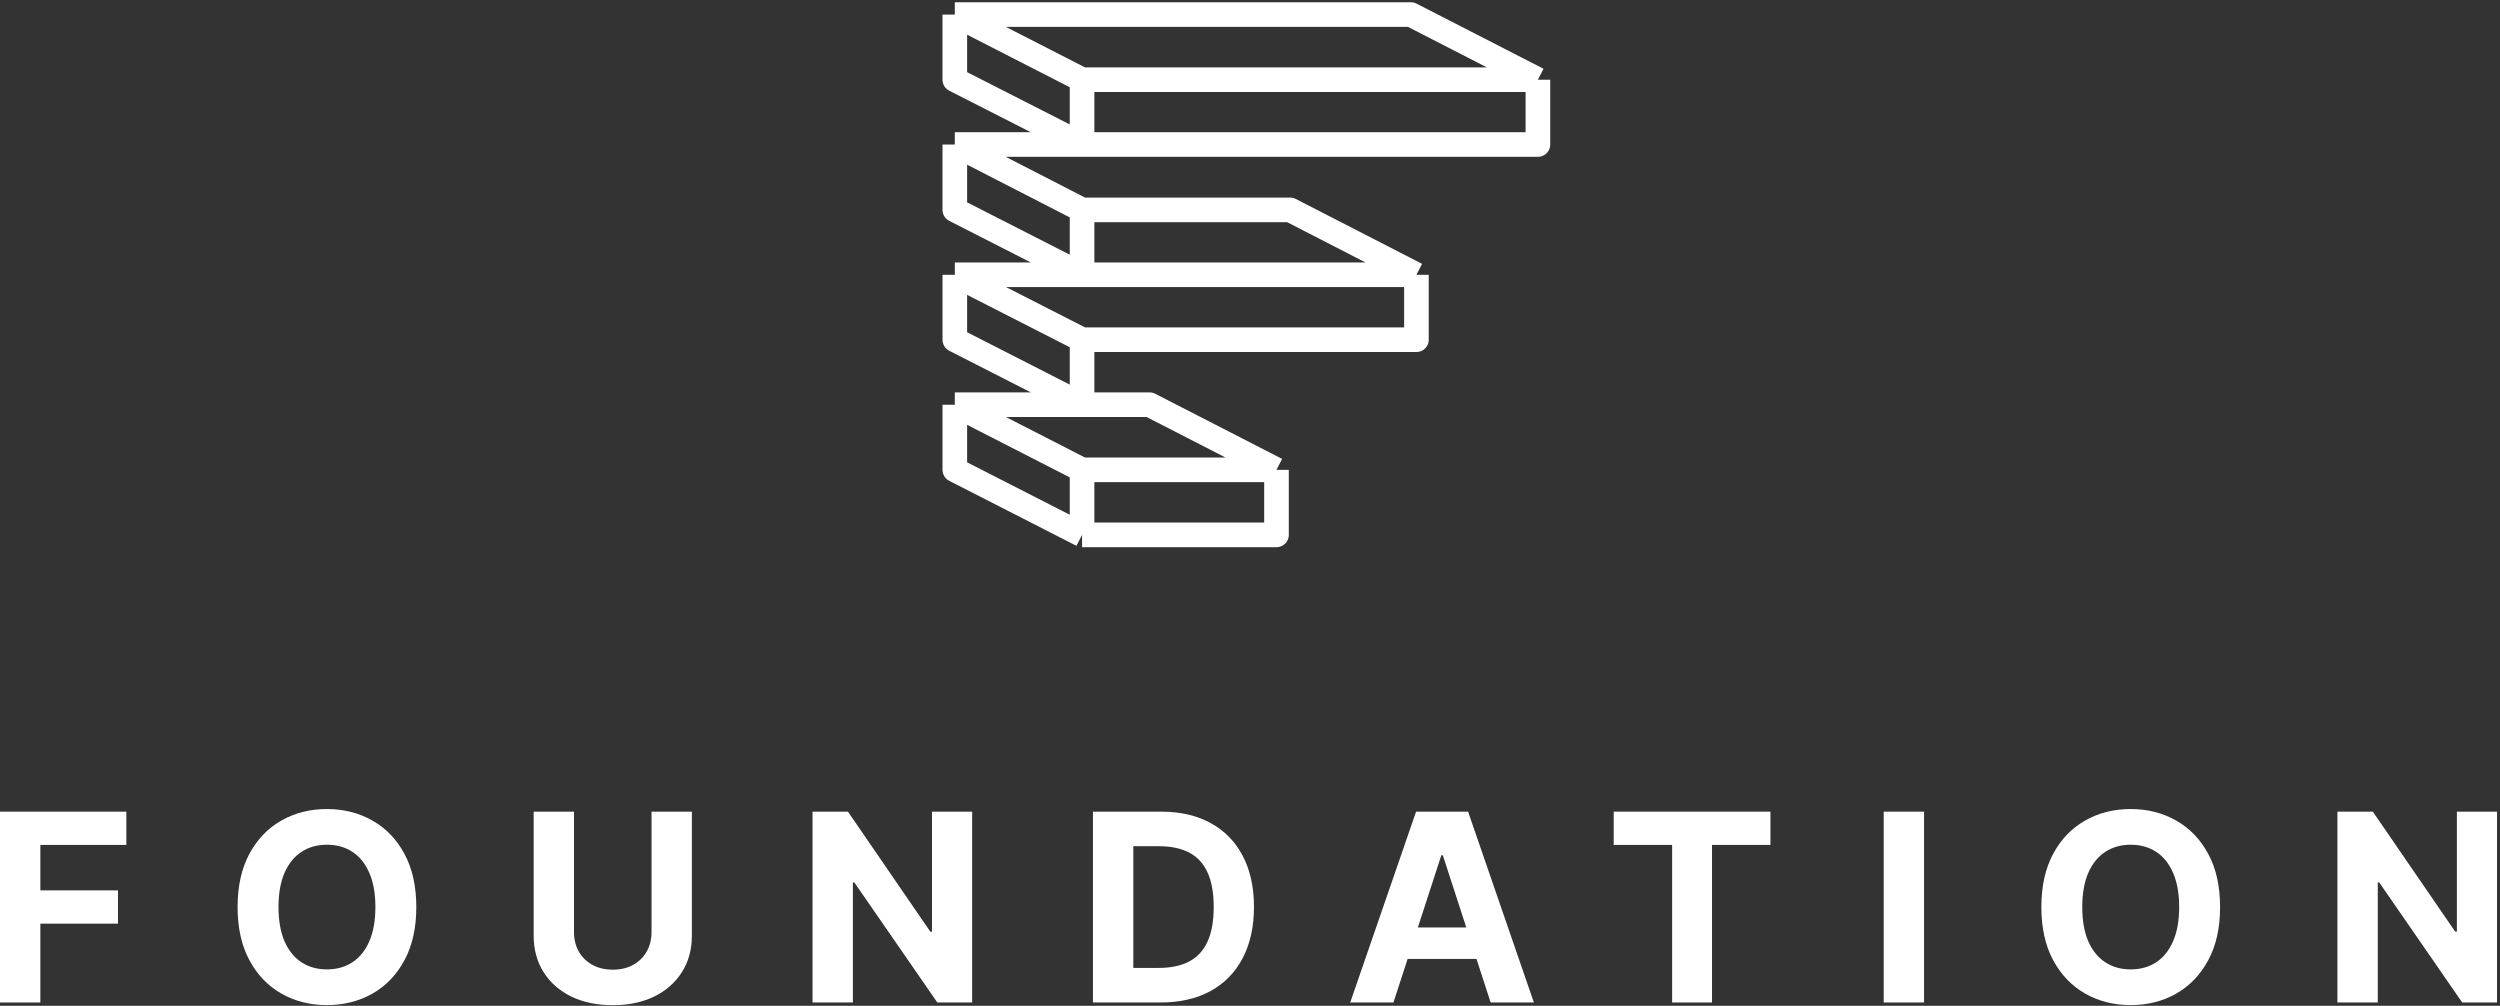 <svg width="343" height="138" viewBox="0 0 343 138" fill="none" xmlns="http://www.w3.org/2000/svg">
<rect x="0" y="0" width="343" height="138" fill="#333333" stroke="none"/>
<path d="M0 137.54V111.358H17.335V115.922H5.536V122.161H16.185V126.724H5.536V137.54H0Z" fill="white"/>
<path d="M57.118 124.449C57.118 127.304 56.577 129.733 55.495 131.736C54.421 133.739 52.955 135.268 51.097 136.325C49.248 137.374 47.168 137.898 44.858 137.898C42.532 137.898 40.444 137.369 38.594 136.313C36.745 135.256 35.283 133.726 34.209 131.723C33.135 129.72 32.598 127.295 32.598 124.449C32.598 121.594 33.135 119.165 34.209 117.162C35.283 115.159 36.745 113.634 38.594 112.585C40.444 111.528 42.532 111 44.858 111C47.168 111 49.248 111.528 51.097 112.585C52.955 113.634 54.421 115.159 55.495 117.162C56.577 119.165 57.118 121.594 57.118 124.449ZM51.506 124.449C51.506 122.599 51.229 121.04 50.675 119.77C50.13 118.5 49.358 117.537 48.361 116.881C47.364 116.224 46.196 115.896 44.858 115.896C43.52 115.896 42.353 116.224 41.355 116.881C40.358 117.537 39.583 118.5 39.029 119.77C38.483 121.04 38.211 122.599 38.211 124.449C38.211 126.298 38.483 127.858 39.029 129.128C39.583 130.398 40.358 131.361 41.355 132.017C42.353 132.673 43.52 133.001 44.858 133.001C46.196 133.001 47.364 132.673 48.361 132.017C49.358 131.361 50.13 130.398 50.675 129.128C51.229 127.858 51.506 126.298 51.506 124.449Z" fill="white"/>
<path d="M89.391 111.358H94.926V128.361C94.926 130.27 94.47 131.94 93.558 133.372C92.655 134.804 91.389 135.92 89.761 136.722C88.133 137.514 86.237 137.911 84.072 137.911C81.899 137.911 79.999 137.514 78.371 136.722C76.743 135.92 75.477 134.804 74.574 133.372C73.671 131.94 73.219 130.27 73.219 128.361V111.358H78.754V127.888C78.754 128.885 78.972 129.771 79.406 130.547C79.849 131.322 80.472 131.932 81.273 132.375C82.074 132.818 83.007 133.04 84.072 133.04C85.146 133.04 86.08 132.818 86.872 132.375C87.673 131.932 88.291 131.322 88.726 130.547C89.169 129.771 89.391 128.885 89.391 127.888V111.358Z" fill="white"/>
<path d="M133.38 111.358V137.54H128.598L117.208 121.061H117.016V137.54H111.48V111.358H116.338L127.64 127.824H127.87V111.358H133.38Z" fill="white"/>
<path d="M159.234 137.54H149.953V111.358H159.311C161.945 111.358 164.212 111.882 166.112 112.93C168.013 113.97 169.474 115.466 170.497 117.418C171.528 119.369 172.044 121.705 172.044 124.423C172.044 127.151 171.528 129.494 170.497 131.455C169.474 133.415 168.004 134.919 166.087 135.967C164.178 137.016 161.893 137.54 159.234 137.54ZM155.489 132.797H159.004C160.641 132.797 162.017 132.507 163.134 131.928C164.259 131.339 165.102 130.432 165.665 129.205C166.236 127.969 166.521 126.375 166.521 124.423C166.521 122.489 166.236 120.908 165.665 119.68C165.102 118.453 164.263 117.55 163.146 116.97C162.03 116.391 160.653 116.101 159.017 116.101H155.489V132.797Z" fill="white"/>
<path d="M191.181 137.54H185.249L194.287 111.358H201.421L210.446 137.54H204.515L197.956 117.341H197.752L191.181 137.54ZM190.81 127.249H204.821V131.57H190.81V127.249Z" fill="white"/>
<path d="M221.401 115.922V111.358H242.904V115.922H234.888V137.54H229.417V115.922H221.401Z" fill="white"/>
<path d="M263.981 111.358V137.54H258.445V111.358H263.981Z" fill="white"/>
<path d="M304.595 124.449C304.595 127.304 304.054 129.733 302.971 131.736C301.897 133.739 300.431 135.268 298.574 136.325C296.724 137.374 294.645 137.898 292.335 137.898C290.008 137.898 287.92 137.369 286.071 136.313C284.221 135.256 282.76 133.726 281.686 131.723C280.612 129.72 280.075 127.295 280.075 124.449C280.075 121.594 280.612 119.165 281.686 117.162C282.76 115.159 284.221 113.634 286.071 112.585C287.92 111.528 290.008 111 292.335 111C294.645 111 296.724 111.528 298.574 112.585C300.431 113.634 301.897 115.159 302.971 117.162C304.054 119.165 304.595 121.594 304.595 124.449ZM298.983 124.449C298.983 122.599 298.706 121.04 298.152 119.77C297.606 118.5 296.835 117.537 295.838 116.881C294.841 116.224 293.673 115.896 292.335 115.896C290.997 115.896 289.829 116.224 288.832 116.881C287.835 117.537 287.059 118.5 286.505 119.77C285.96 121.04 285.687 122.599 285.687 124.449C285.687 126.298 285.96 127.858 286.505 129.128C287.059 130.398 287.835 131.361 288.832 132.017C289.829 132.673 290.997 133.001 292.335 133.001C293.673 133.001 294.841 132.673 295.838 132.017C296.835 131.361 297.606 130.398 298.152 129.128C298.706 127.858 298.983 126.298 298.983 124.449Z" fill="white"/>
<path d="M342.594 111.358V137.54H337.813L326.423 121.061H326.231V137.54H320.695V111.358H325.553L336.854 127.824H337.085V111.358H342.594Z" fill="white"/>
<path d="M131 2V10.937L148.459 19.828M131 2H193.578L211 10.937M131 2L148.459 10.937M211 10.937H148.459M211 10.937V19.828H148.459M148.459 10.937V19.828M148.459 19.828H131M131 19.828V28.795L148.459 37.7M131 19.828L148.459 28.796M148.459 37.7V28.796M148.459 37.7H131.001M148.459 37.7H194.334M148.459 28.796H177.004L194.334 37.7M194.334 37.7V46.605H148.459M148.459 46.605L131.001 37.7M148.459 46.605V55.526M131.001 37.7L131.001 46.617L148.459 55.526M148.459 55.526H157.723L175.134 64.463M148.459 55.526H131.001M175.134 64.463H148.459M175.134 64.463V73.384H148.459M148.459 64.463L131.001 55.526M148.459 64.463V73.384M131.001 55.526L131.001 64.463L148.459 73.384" stroke="white" stroke-width="3.378" stroke-linejoin="round"/>
</svg>
